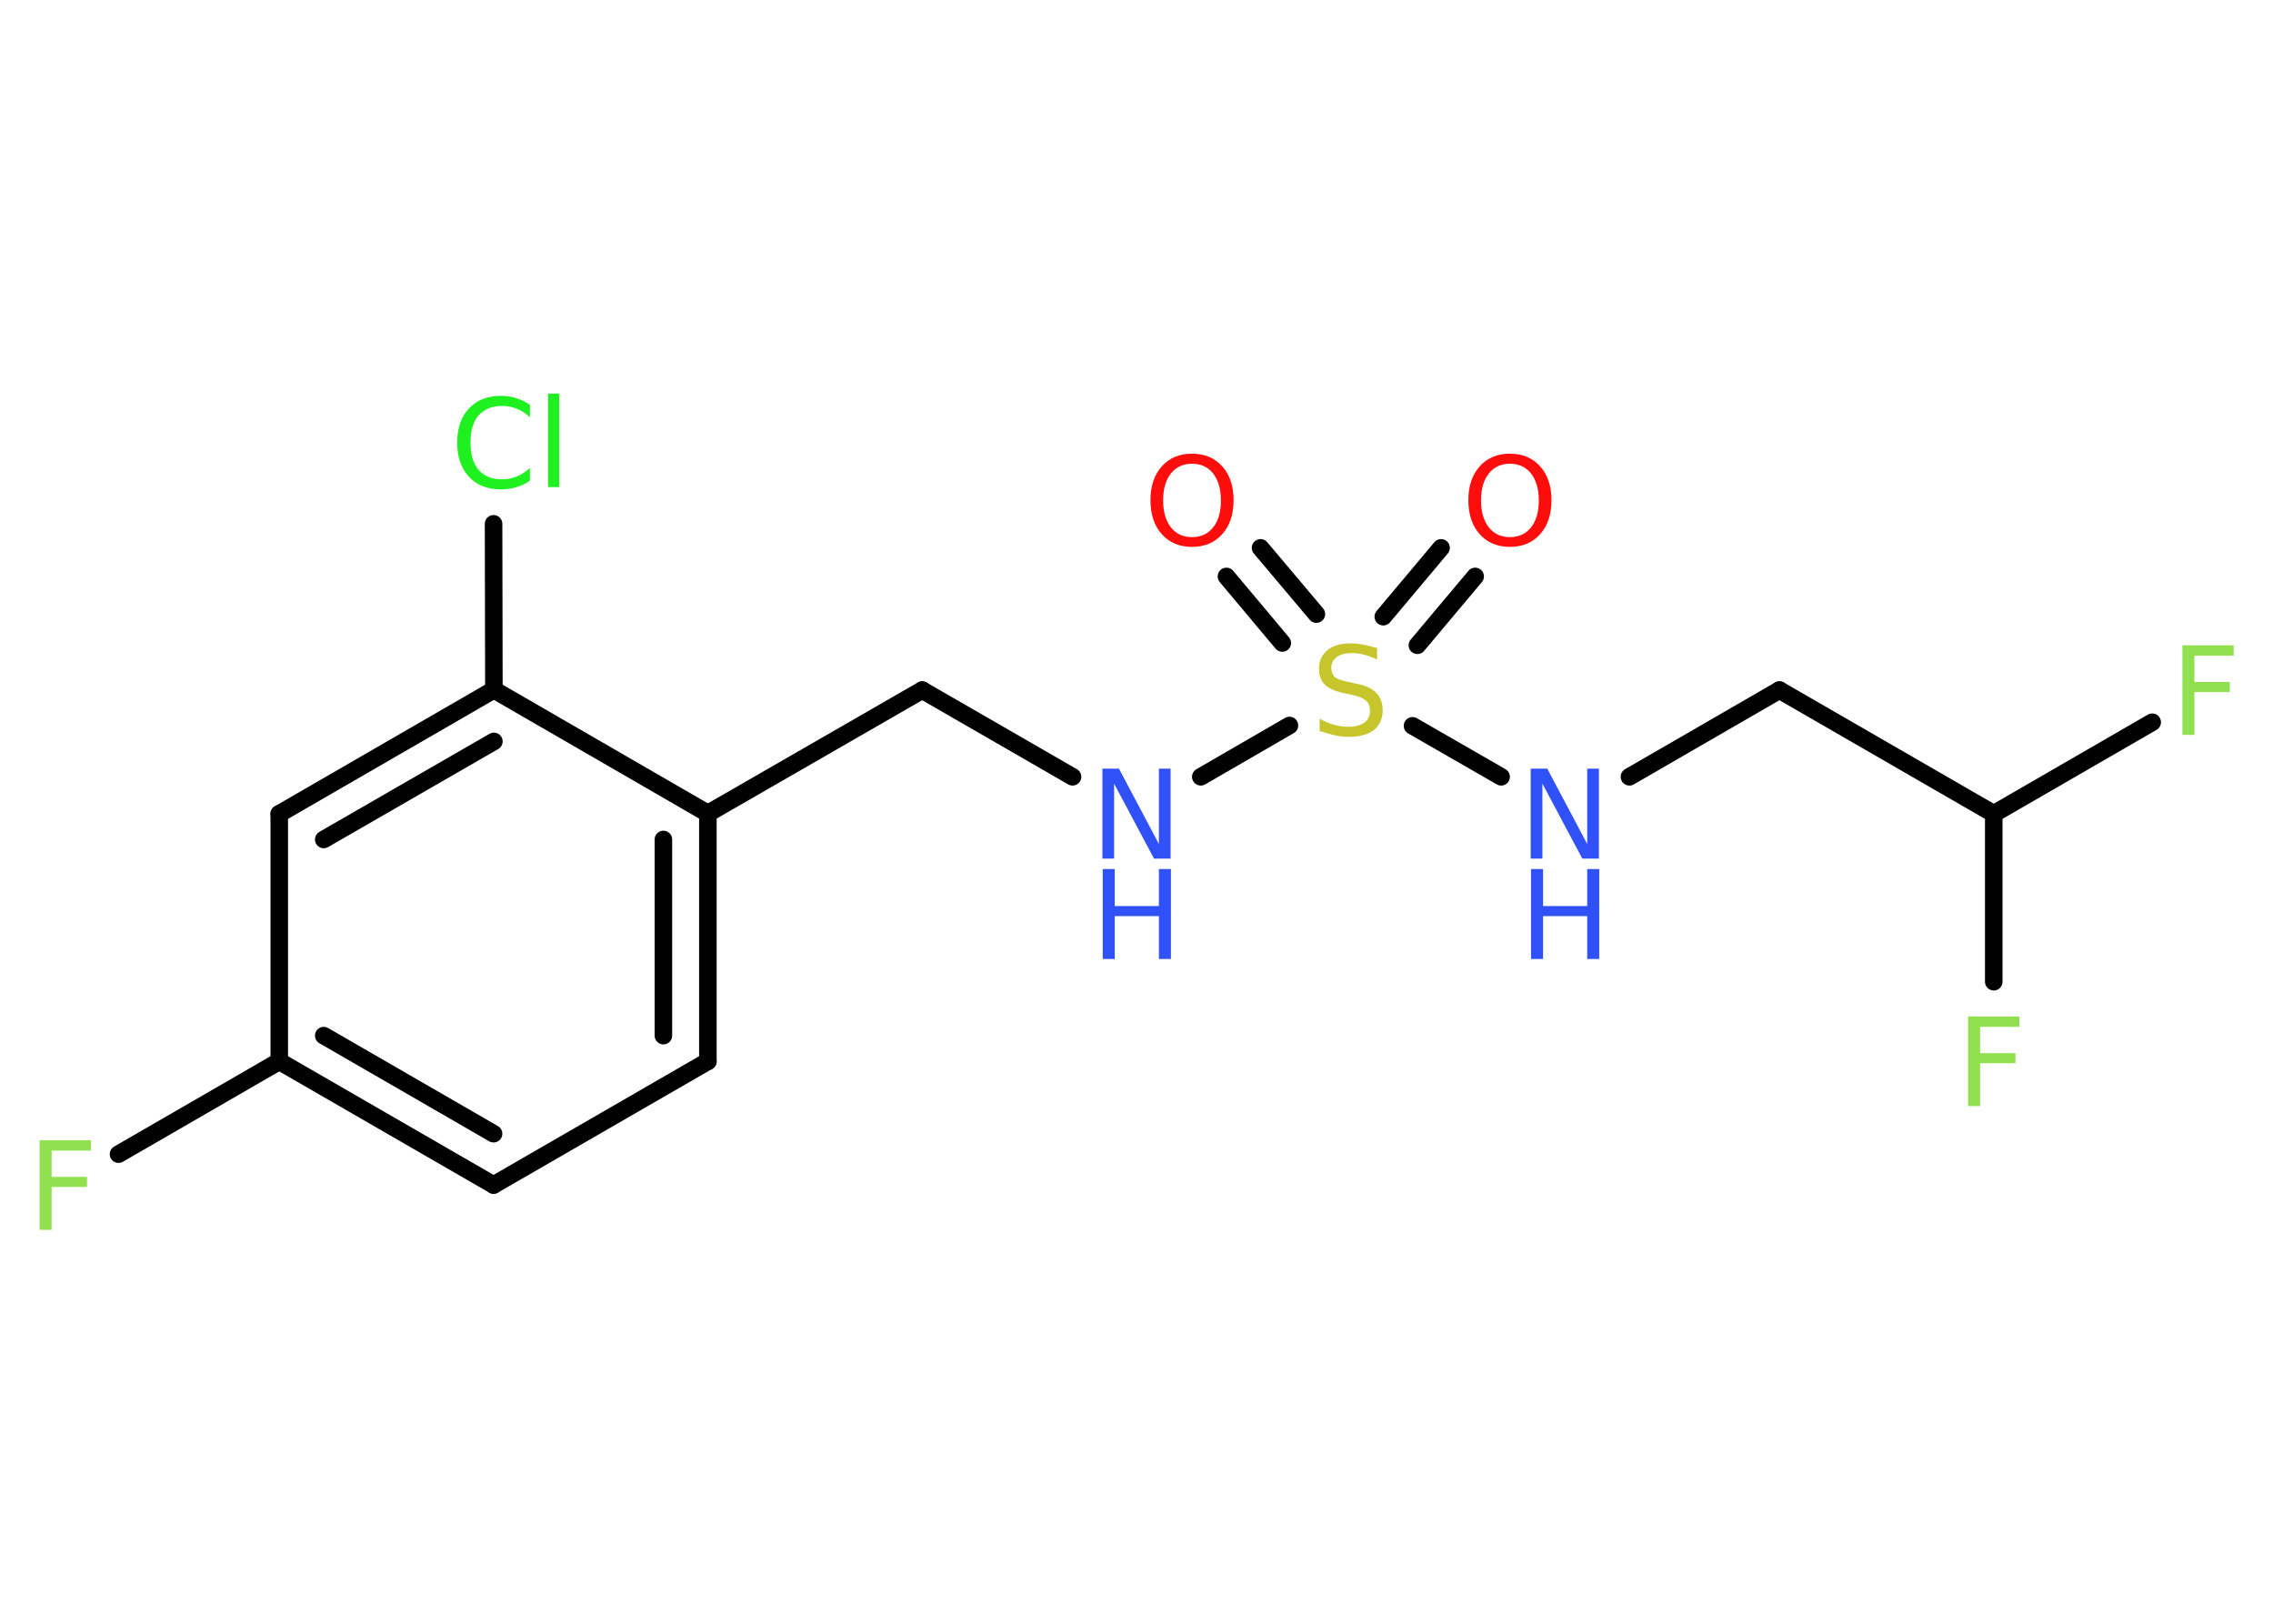 <?xml version='1.0' encoding='UTF-8'?>
<!DOCTYPE svg PUBLIC "-//W3C//DTD SVG 1.1//EN" "http://www.w3.org/Graphics/SVG/1.1/DTD/svg11.dtd">
<svg version='1.2' xmlns='http://www.w3.org/2000/svg' xmlns:xlink='http://www.w3.org/1999/xlink' width='70.0mm' height='50.0mm' viewBox='0 0 70.0 50.0'>
  <desc>Generated by the Chemistry Development Kit (http://github.com/cdk)</desc>
  <g stroke-linecap='round' stroke-linejoin='round' stroke='#000000' stroke-width='.54' fill='#3050F8'>
    <rect x='.0' y='.0' width='70.0' height='50.0' fill='#FFFFFF' stroke='none'/>
    <g id='mol1' class='mol'>
      <g id='mol1bnd1' class='bond'>
        <line x1='45.43' y1='17.75' x2='43.65' y2='19.87'/>
        <line x1='44.38' y1='16.87' x2='42.6' y2='18.99'/>
      </g>
      <g id='mol1bnd2' class='bond'>
        <line x1='39.49' y1='19.8' x2='37.77' y2='17.75'/>
        <line x1='40.54' y1='18.91' x2='38.82' y2='16.87'/>
      </g>
      <line id='mol1bnd3' class='bond' x1='39.71' y1='22.34' x2='36.98' y2='23.92'/>
      <line id='mol1bnd4' class='bond' x1='33.03' y1='23.92' x2='28.4' y2='21.25'/>
      <line id='mol1bnd5' class='bond' x1='28.4' y1='21.25' x2='21.8' y2='25.05'/>
      <g id='mol1bnd6' class='bond'>
        <line x1='21.8' y1='32.68' x2='21.8' y2='25.05'/>
        <line x1='20.43' y1='31.89' x2='20.43' y2='25.85'/>
      </g>
      <line id='mol1bnd7' class='bond' x1='21.8' y1='32.68' x2='15.2' y2='36.49'/>
      <g id='mol1bnd8' class='bond'>
        <line x1='8.6' y1='32.68' x2='15.2' y2='36.49'/>
        <line x1='9.97' y1='31.89' x2='15.2' y2='34.91'/>
      </g>
      <line id='mol1bnd9' class='bond' x1='8.6' y1='32.68' x2='3.65' y2='35.54'/>
      <line id='mol1bnd10' class='bond' x1='8.6' y1='32.68' x2='8.6' y2='25.06'/>
      <g id='mol1bnd11' class='bond'>
        <line x1='15.21' y1='21.24' x2='8.6' y2='25.06'/>
        <line x1='15.21' y1='22.83' x2='9.97' y2='25.85'/>
      </g>
      <line id='mol1bnd12' class='bond' x1='21.8' y1='25.05' x2='15.21' y2='21.24'/>
      <line id='mol1bnd13' class='bond' x1='15.21' y1='21.24' x2='15.2' y2='16.13'/>
      <line id='mol1bnd14' class='bond' x1='43.5' y1='22.35' x2='46.23' y2='23.92'/>
      <line id='mol1bnd15' class='bond' x1='50.18' y1='23.92' x2='54.8' y2='21.25'/>
      <line id='mol1bnd16' class='bond' x1='54.8' y1='21.25' x2='61.4' y2='25.06'/>
      <line id='mol1bnd17' class='bond' x1='61.4' y1='25.06' x2='66.28' y2='22.24'/>
      <line id='mol1bnd18' class='bond' x1='61.4' y1='25.06' x2='61.4' y2='30.23'/>
      <path id='mol1atm1' class='atom' d='M46.5 14.28q-.41 .0 -.65 .3q-.24 .3 -.24 .83q.0 .52 .24 .83q.24 .3 .65 .3q.41 .0 .65 -.3q.24 -.3 .24 -.83q.0 -.52 -.24 -.83q-.24 -.3 -.65 -.3zM46.5 13.97q.58 .0 .93 .39q.35 .39 .35 1.04q.0 .66 -.35 1.05q-.35 .39 -.93 .39q-.58 .0 -.93 -.39q-.35 -.39 -.35 -1.05q.0 -.65 .35 -1.04q.35 -.39 .93 -.39z' stroke='none' fill='#FF0D0D'/>
      <path id='mol1atm2' class='atom' d='M42.41 19.95v.36q-.21 -.1 -.4 -.15q-.19 -.05 -.37 -.05q-.31 .0 -.47 .12q-.17 .12 -.17 .34q.0 .18 .11 .28q.11 .09 .42 .15l.23 .05q.42 .08 .62 .28q.2 .2 .2 .54q.0 .4 -.27 .61q-.27 .21 -.79 .21q-.2 .0 -.42 -.05q-.22 -.05 -.46 -.13v-.38q.23 .13 .45 .19q.22 .06 .43 .06q.32 .0 .5 -.13q.17 -.13 .17 -.36q.0 -.21 -.13 -.32q-.13 -.11 -.41 -.17l-.23 -.05q-.42 -.08 -.61 -.26q-.19 -.18 -.19 -.49q.0 -.37 .26 -.58q.26 -.21 .71 -.21q.19 .0 .39 .04q.2 .04 .41 .1z' stroke='none' fill='#C6C62C'/>
      <path id='mol1atm3' class='atom' d='M36.71 14.28q-.41 .0 -.65 .3q-.24 .3 -.24 .83q.0 .52 .24 .83q.24 .3 .65 .3q.41 .0 .65 -.3q.24 -.3 .24 -.83q.0 -.52 -.24 -.83q-.24 -.3 -.65 -.3zM36.71 13.97q.58 .0 .93 .39q.35 .39 .35 1.04q.0 .66 -.35 1.05q-.35 .39 -.93 .39q-.58 .0 -.93 -.39q-.35 -.39 -.35 -1.05q.0 -.65 .35 -1.04q.35 -.39 .93 -.39z' stroke='none' fill='#FF0D0D'/>
      <g id='mol1atm4' class='atom'>
        <path d='M33.96 23.67h.5l1.23 2.32v-2.32h.36v2.77h-.51l-1.23 -2.31v2.31h-.36v-2.77z' stroke='none'/>
        <path d='M33.96 26.76h.37v1.14h1.36v-1.14h.37v2.77h-.37v-1.32h-1.36v1.32h-.37v-2.77z' stroke='none'/>
      </g>
      <path id='mol1atm10' class='atom' d='M1.21 35.11h1.59v.32h-1.21v.81h1.09v.31h-1.09v1.32h-.37v-2.77z' stroke='none' fill='#90E050'/>
      <path id='mol1atm13' class='atom' d='M16.32 12.45v.4q-.19 -.18 -.4 -.26q-.21 -.09 -.45 -.09q-.47 .0 -.73 .29q-.25 .29 -.25 .84q.0 .55 .25 .84q.25 .29 .73 .29q.24 .0 .45 -.09q.21 -.09 .4 -.26v.39q-.2 .14 -.42 .2q-.22 .07 -.47 .07q-.63 .0 -.99 -.39q-.36 -.39 -.36 -1.05q.0 -.67 .36 -1.05q.36 -.39 .99 -.39q.25 .0 .47 .07q.22 .07 .41 .2zM16.88 12.12h.34v2.88h-.34v-2.88z' stroke='none' fill='#1FF01F'/>
      <g id='mol1atm14' class='atom'>
        <path d='M47.15 23.67h.5l1.23 2.32v-2.32h.36v2.77h-.51l-1.23 -2.31v2.31h-.36v-2.77z' stroke='none'/>
        <path d='M47.15 26.76h.37v1.14h1.36v-1.14h.37v2.77h-.37v-1.32h-1.36v1.32h-.37v-2.77z' stroke='none'/>
      </g>
      <path id='mol1atm17' class='atom' d='M67.2 19.87h1.59v.32h-1.21v.81h1.09v.31h-1.09v1.32h-.37v-2.77z' stroke='none' fill='#90E050'/>
      <path id='mol1atm18' class='atom' d='M60.6 31.3h1.59v.32h-1.21v.81h1.09v.31h-1.09v1.32h-.37v-2.77z' stroke='none' fill='#90E050'/>
    </g>
  </g>
</svg>
